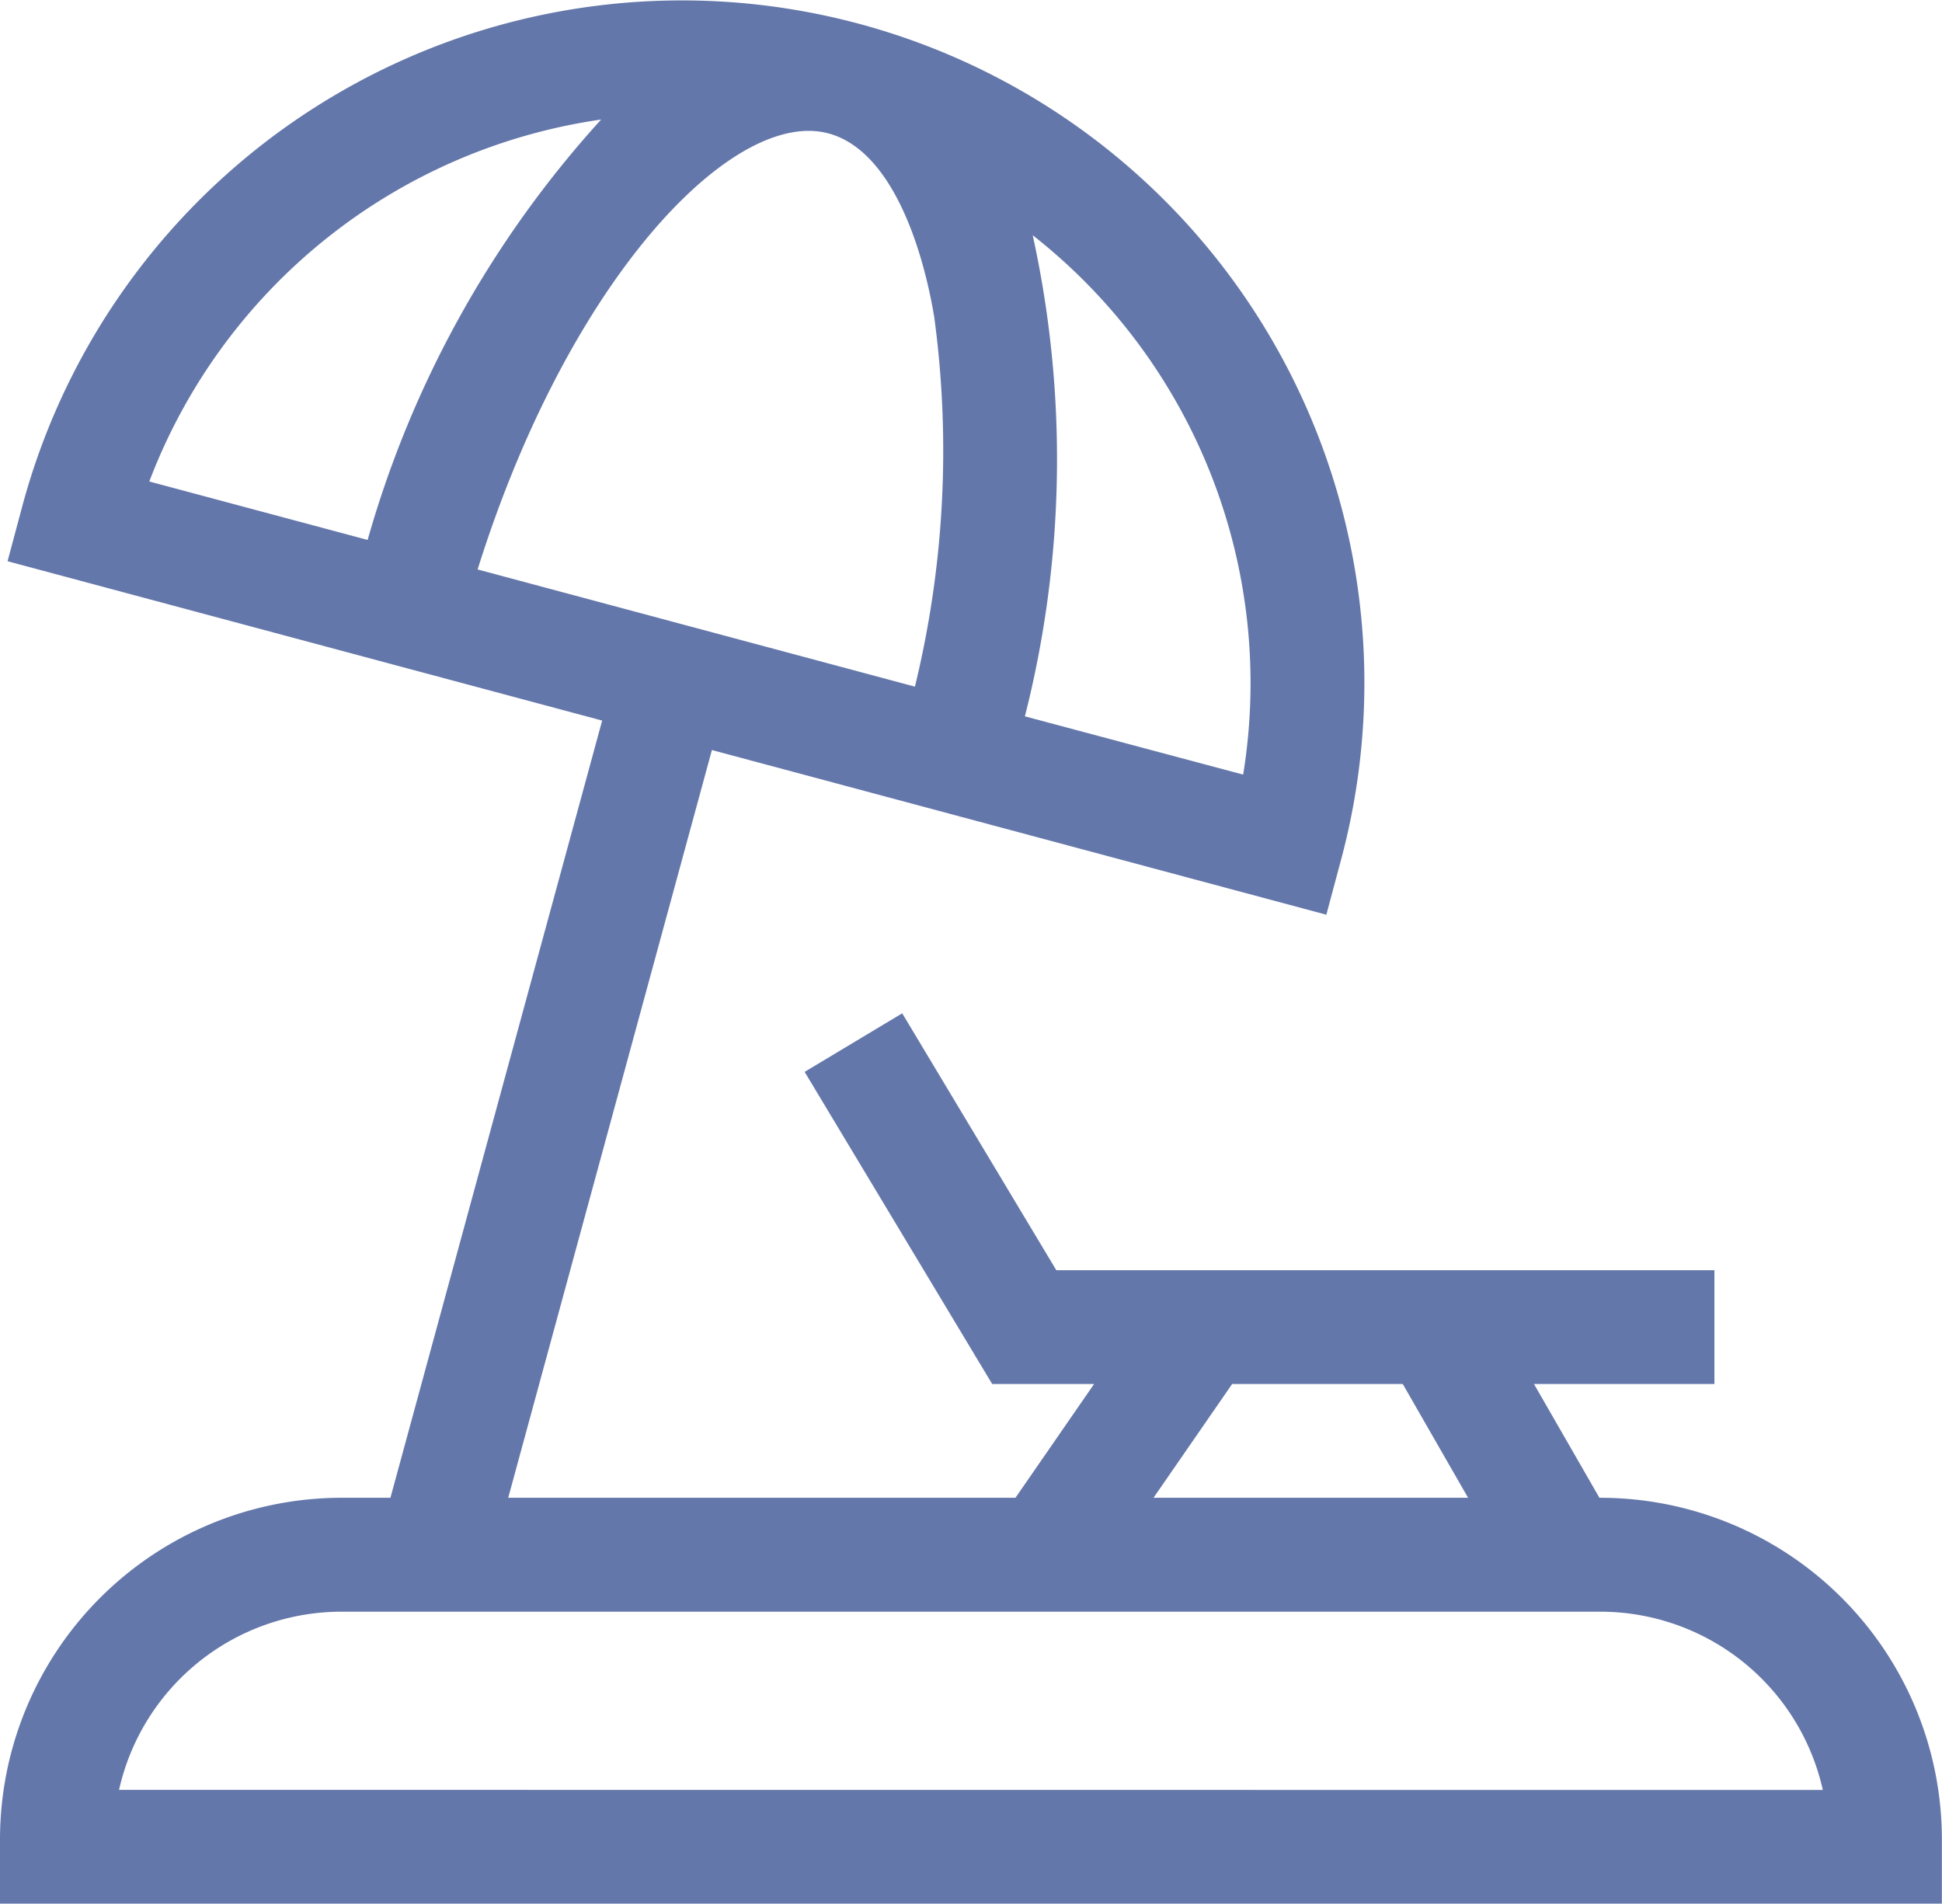 <svg xmlns="http://www.w3.org/2000/svg" width="32.102" height="31.467" viewBox="0 0 32.102 31.467">
  <path id="Path_5050" data-name="Path 5050" d="M50.891-6.783h-.02L49.789-8.664h2.983v-1.881H41.893l-2.547-4.246-1.613.968,3.1,5.159h1.685l-1.3,1.881H32.833L36.2-19.143l10.157,2.722.243-.908a11.28,11.28,0,0,0-7.98-13.822A11.29,11.29,0,0,0,24.8-23.172l-.243.908,9.829,2.634-3.5,12.847h-.809A5.649,5.649,0,0,0,24.432-1.14V-.074h32.1V-1.14a5.649,5.649,0,0,0-5.643-5.643ZM32.327-22.128c1.412-4.5,3.871-7.25,5.474-7.25,1.27,0,1.866,1.825,2.074,3.076a16.487,16.487,0,0,1-.319,6.111Zm12.655,3.391L41.374-19.7a17.268,17.268,0,0,0,.129-7.953A9.412,9.412,0,0,1,44.982-18.738ZM34.369-29.565a17.368,17.368,0,0,0-3.86,6.949L26.9-23.582A9.425,9.425,0,0,1,34.369-29.565ZM44.8-8.664H47.62L48.7-6.783H43.5ZM26.4-1.955A3.769,3.769,0,0,1,30.075-4.9H50.891a3.769,3.769,0,0,1,3.673,2.947Z" transform="translate(-24.432 31.541)" fill="#6477aa"/>
</svg>

